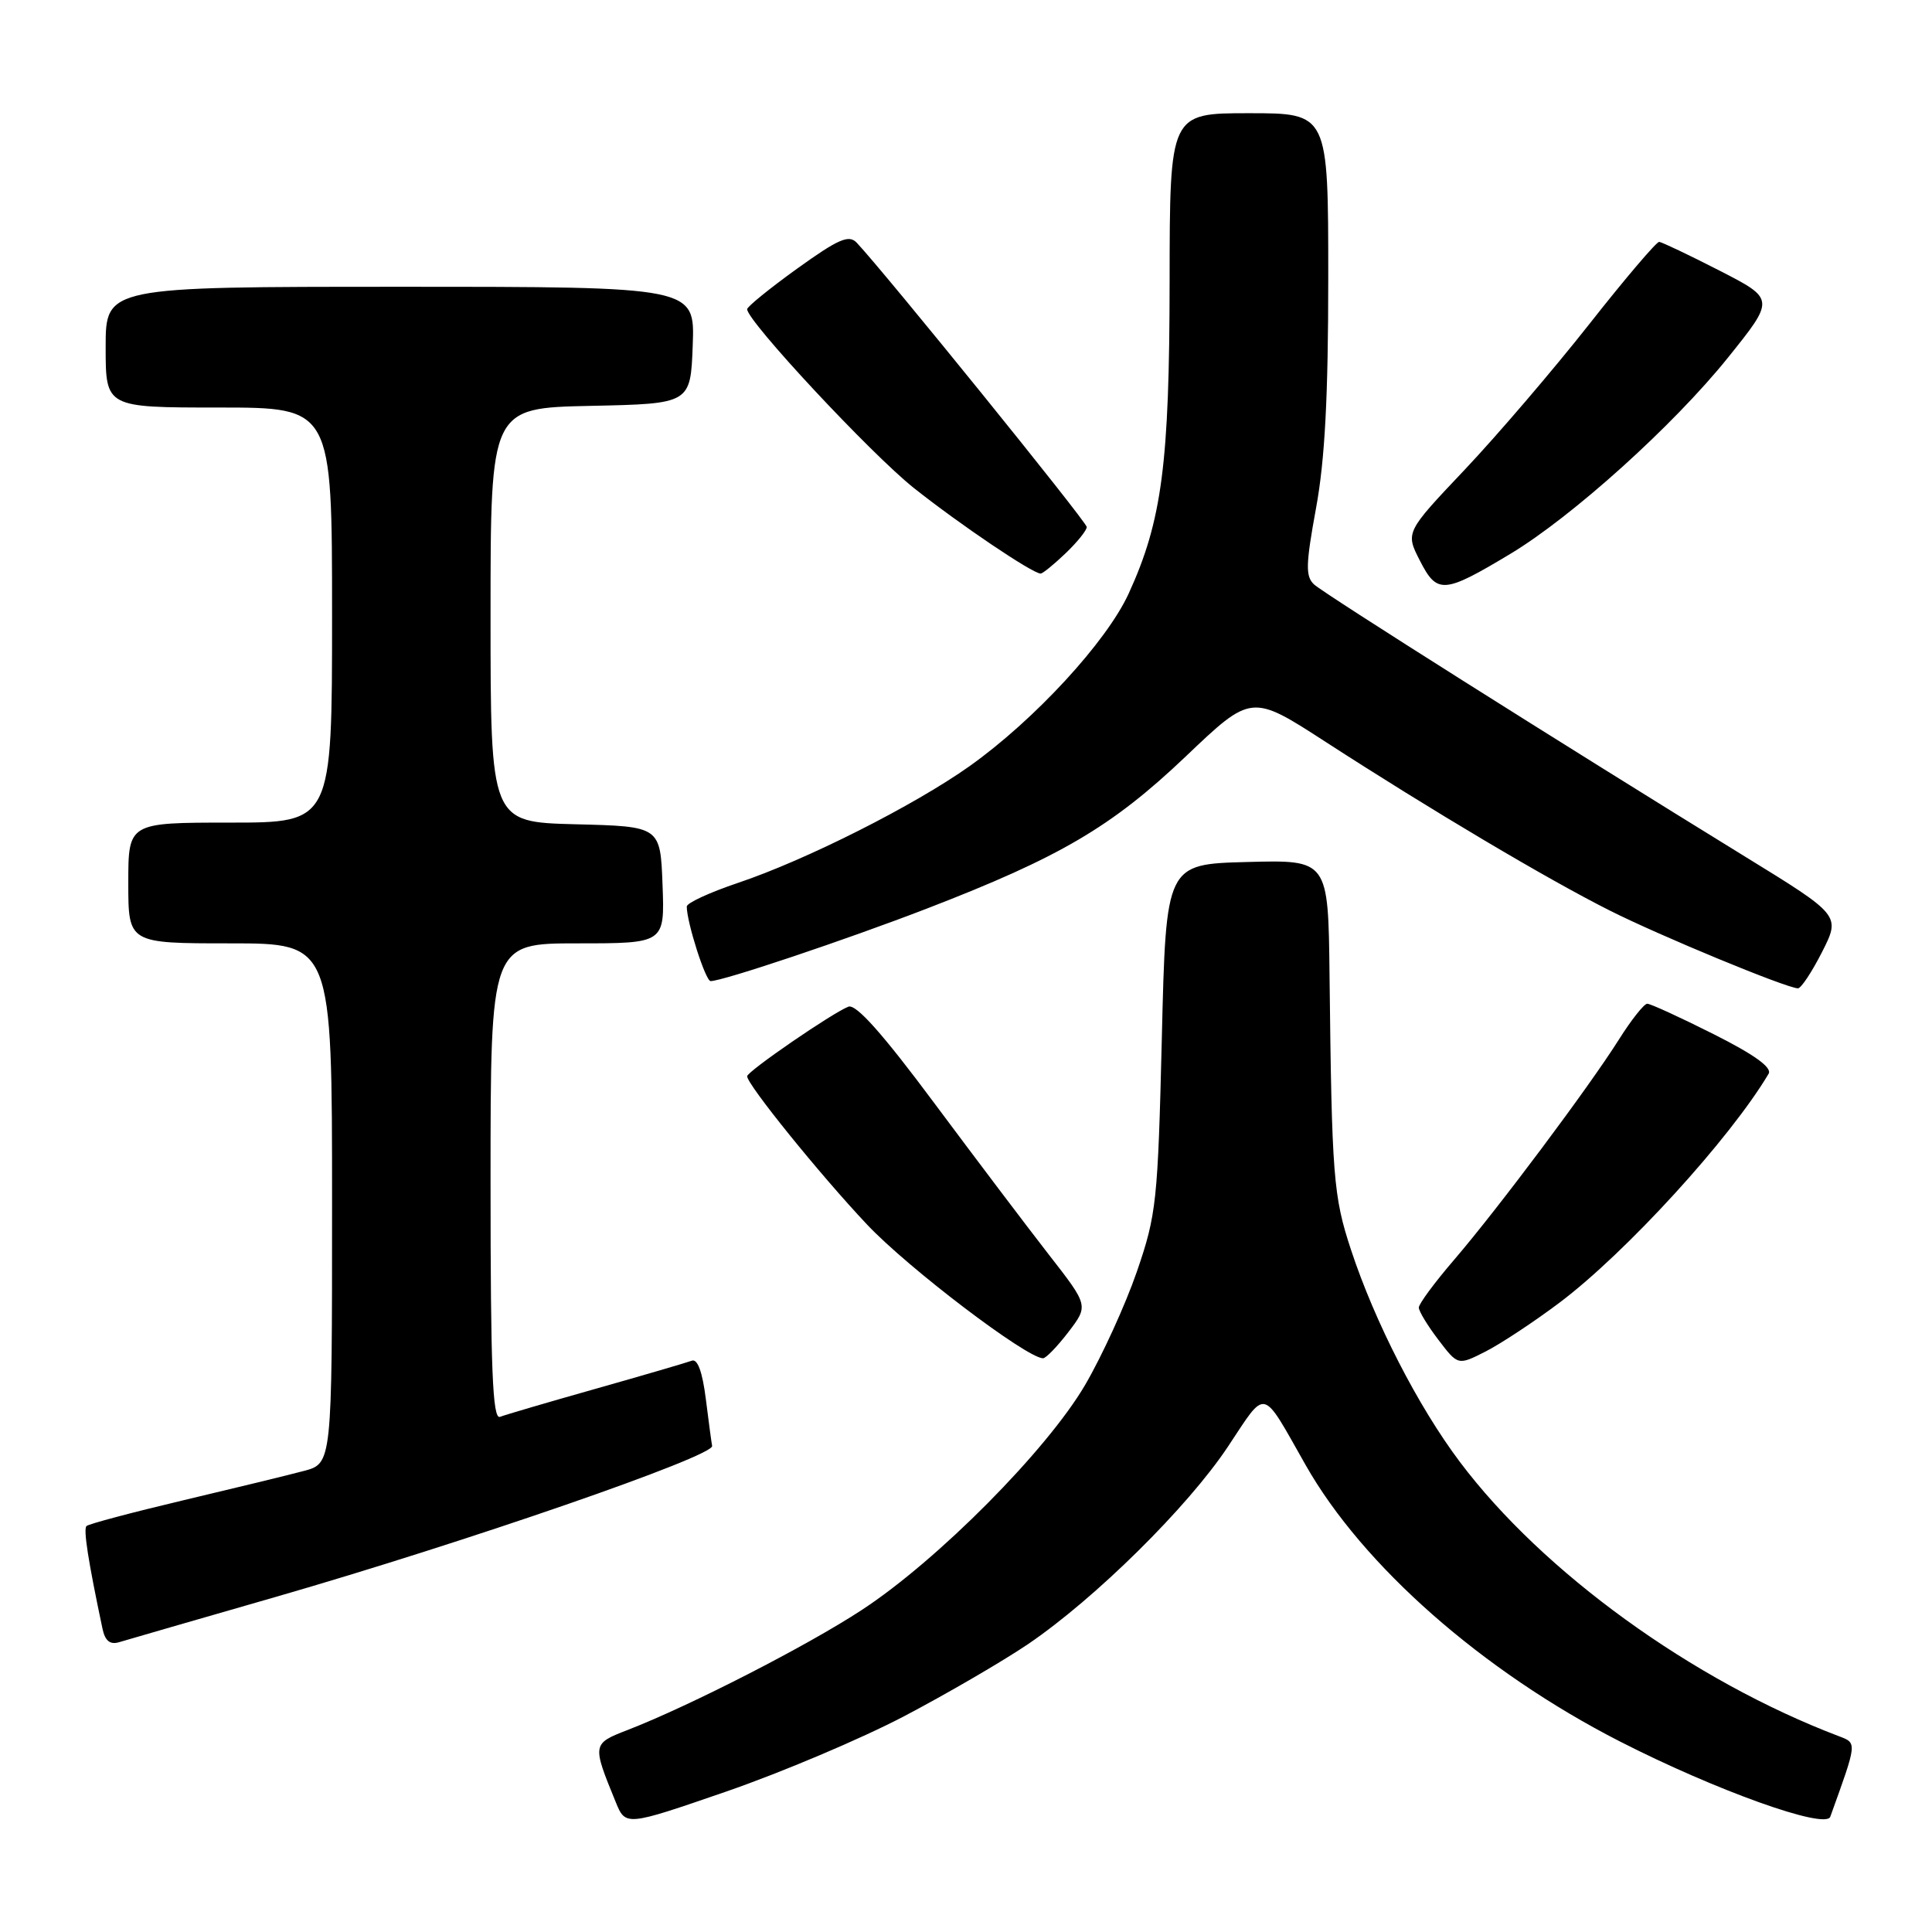 <?xml version="1.0" encoding="UTF-8" standalone="no"?>
<!DOCTYPE svg PUBLIC "-//W3C//DTD SVG 1.1//EN" "http://www.w3.org/Graphics/SVG/1.1/DTD/svg11.dtd" >
<svg xmlns="http://www.w3.org/2000/svg" xmlns:xlink="http://www.w3.org/1999/xlink" version="1.1" viewBox="0 0 256 256">
 <g >
 <path fill="currentColor"
d=" M 119.80 227.41 C 125.47 224.43 132.86 220.13 136.23 217.85 C 145.14 211.79 157.37 199.71 162.70 191.70 C 167.90 183.88 167.08 183.69 173.00 194.12 C 180.58 207.48 196.43 221.43 214.62 230.74 C 227.27 237.21 241.90 242.46 242.52 240.73 C 246.10 230.81 246.09 230.98 243.67 230.06 C 224.27 222.69 204.43 208.33 193.44 193.71 C 187.90 186.35 182.16 175.15 179.02 165.62 C 176.67 158.50 176.47 155.97 176.17 129.22 C 176.00 113.93 176.00 113.93 165.25 114.22 C 154.50 114.50 154.50 114.50 153.95 137.50 C 153.42 159.24 153.24 160.94 150.64 168.50 C 149.12 172.90 146.04 179.65 143.79 183.50 C 138.74 192.14 124.25 206.75 114.19 213.33 C 106.93 218.09 91.46 226.01 83.17 229.23 C 78.46 231.05 78.45 231.12 81.57 238.74 C 82.89 241.99 82.89 241.99 96.20 237.40 C 103.51 234.88 114.14 230.38 119.80 227.41 Z  M 36.50 211.61 C 61.69 204.35 94.67 192.94 94.36 191.59 C 94.29 191.25 93.91 188.47 93.53 185.41 C 93.08 181.79 92.43 180.01 91.67 180.30 C 91.03 180.54 85.33 182.21 79.00 184.00 C 72.67 185.79 66.94 187.47 66.25 187.74 C 65.27 188.11 65.00 181.48 65.00 156.61 C 65.00 125.00 65.00 125.00 76.54 125.00 C 88.08 125.00 88.08 125.00 87.79 117.25 C 87.50 109.50 87.50 109.50 76.25 109.22 C 65.00 108.93 65.00 108.93 65.00 81.50 C 65.00 54.06 65.00 54.06 78.25 53.78 C 91.50 53.50 91.50 53.50 91.79 45.75 C 92.08 38.00 92.08 38.00 53.04 38.00 C 14.00 38.00 14.00 38.00 14.00 46.00 C 14.00 54.00 14.00 54.00 29.00 54.00 C 44.00 54.00 44.00 54.00 44.00 81.50 C 44.00 109.00 44.00 109.00 30.50 109.00 C 17.00 109.00 17.00 109.00 17.00 117.00 C 17.00 125.00 17.00 125.00 30.50 125.00 C 44.00 125.00 44.00 125.00 44.00 159.46 C 44.00 193.92 44.00 193.92 40.25 194.91 C 38.19 195.46 30.98 197.21 24.23 198.81 C 17.48 200.41 11.73 201.94 11.46 202.21 C 11.03 202.64 11.67 206.77 13.58 215.81 C 13.92 217.42 14.58 217.96 15.78 217.60 C 16.73 217.31 26.05 214.62 36.50 211.61 Z  M 206.63 172.62 C 215.42 166.01 229.23 150.90 234.35 142.28 C 234.84 141.46 232.47 139.75 227.06 137.03 C 222.65 134.81 218.70 133.00 218.27 133.00 C 217.85 133.00 216.15 135.14 214.51 137.75 C 210.51 144.09 198.47 160.18 192.67 166.94 C 190.10 169.93 188.00 172.77 188.00 173.26 C 188.00 173.74 189.17 175.67 190.60 177.54 C 193.19 180.94 193.19 180.94 196.87 179.07 C 198.90 178.03 203.29 175.13 206.63 172.62 Z  M 141.57 176.50 C 144.24 173.00 144.24 173.00 138.98 166.25 C 136.09 162.54 129.26 153.50 123.80 146.17 C 116.96 136.97 113.43 133.01 112.42 133.39 C 110.31 134.20 99.00 141.97 99.00 142.61 C 99.00 143.71 108.68 155.68 114.89 162.26 C 120.32 168.02 135.95 179.90 138.20 179.98 C 138.58 179.99 140.10 178.42 141.57 176.50 Z  M 241.43 126.15 C 243.89 121.29 243.89 121.29 231.19 113.48 C 206.86 98.51 175.49 78.70 174.13 77.45 C 172.97 76.38 173.01 74.83 174.38 67.34 C 175.56 60.93 176.00 52.52 176.00 36.75 C 176.00 15.00 176.00 15.00 165.50 15.00 C 155.00 15.00 155.00 15.00 154.98 37.25 C 154.96 61.43 153.97 69.01 149.56 78.64 C 146.64 85.02 137.10 95.38 128.50 101.50 C 121.14 106.73 106.81 113.96 97.75 117.00 C 94.04 118.25 91.00 119.65 91.00 120.12 C 91.00 122.21 93.49 130.00 94.16 130.00 C 95.78 130.00 112.14 124.51 122.87 120.37 C 140.46 113.58 147.32 109.55 157.09 100.26 C 165.82 91.94 165.82 91.94 175.66 98.31 C 189.60 107.33 204.99 116.47 213.30 120.65 C 219.95 124.00 236.59 130.88 238.23 130.96 C 238.64 130.98 240.07 128.82 241.43 126.15 Z  M 200.13 73.39 C 208.33 68.46 221.72 56.39 228.93 47.43 C 235.20 39.63 235.20 39.63 227.85 35.86 C 223.81 33.79 220.21 32.08 219.85 32.05 C 219.50 32.02 215.32 36.93 210.57 42.97 C 205.82 49.00 198.40 57.67 194.08 62.24 C 186.22 70.54 186.22 70.54 188.16 74.32 C 190.43 78.75 191.32 78.68 200.13 73.39 Z  M 141.20 73.31 C 142.74 71.84 144.00 70.27 144.00 69.83 C 144.00 69.16 117.34 36.22 113.52 32.16 C 112.48 31.06 111.10 31.66 105.63 35.59 C 101.98 38.22 99.00 40.64 99.00 40.97 C 99.00 42.55 115.43 60.17 121.10 64.67 C 127.18 69.50 136.82 76.00 137.89 76.00 C 138.17 76.00 139.65 74.79 141.20 73.31 Z "/>
</g>
</svg>